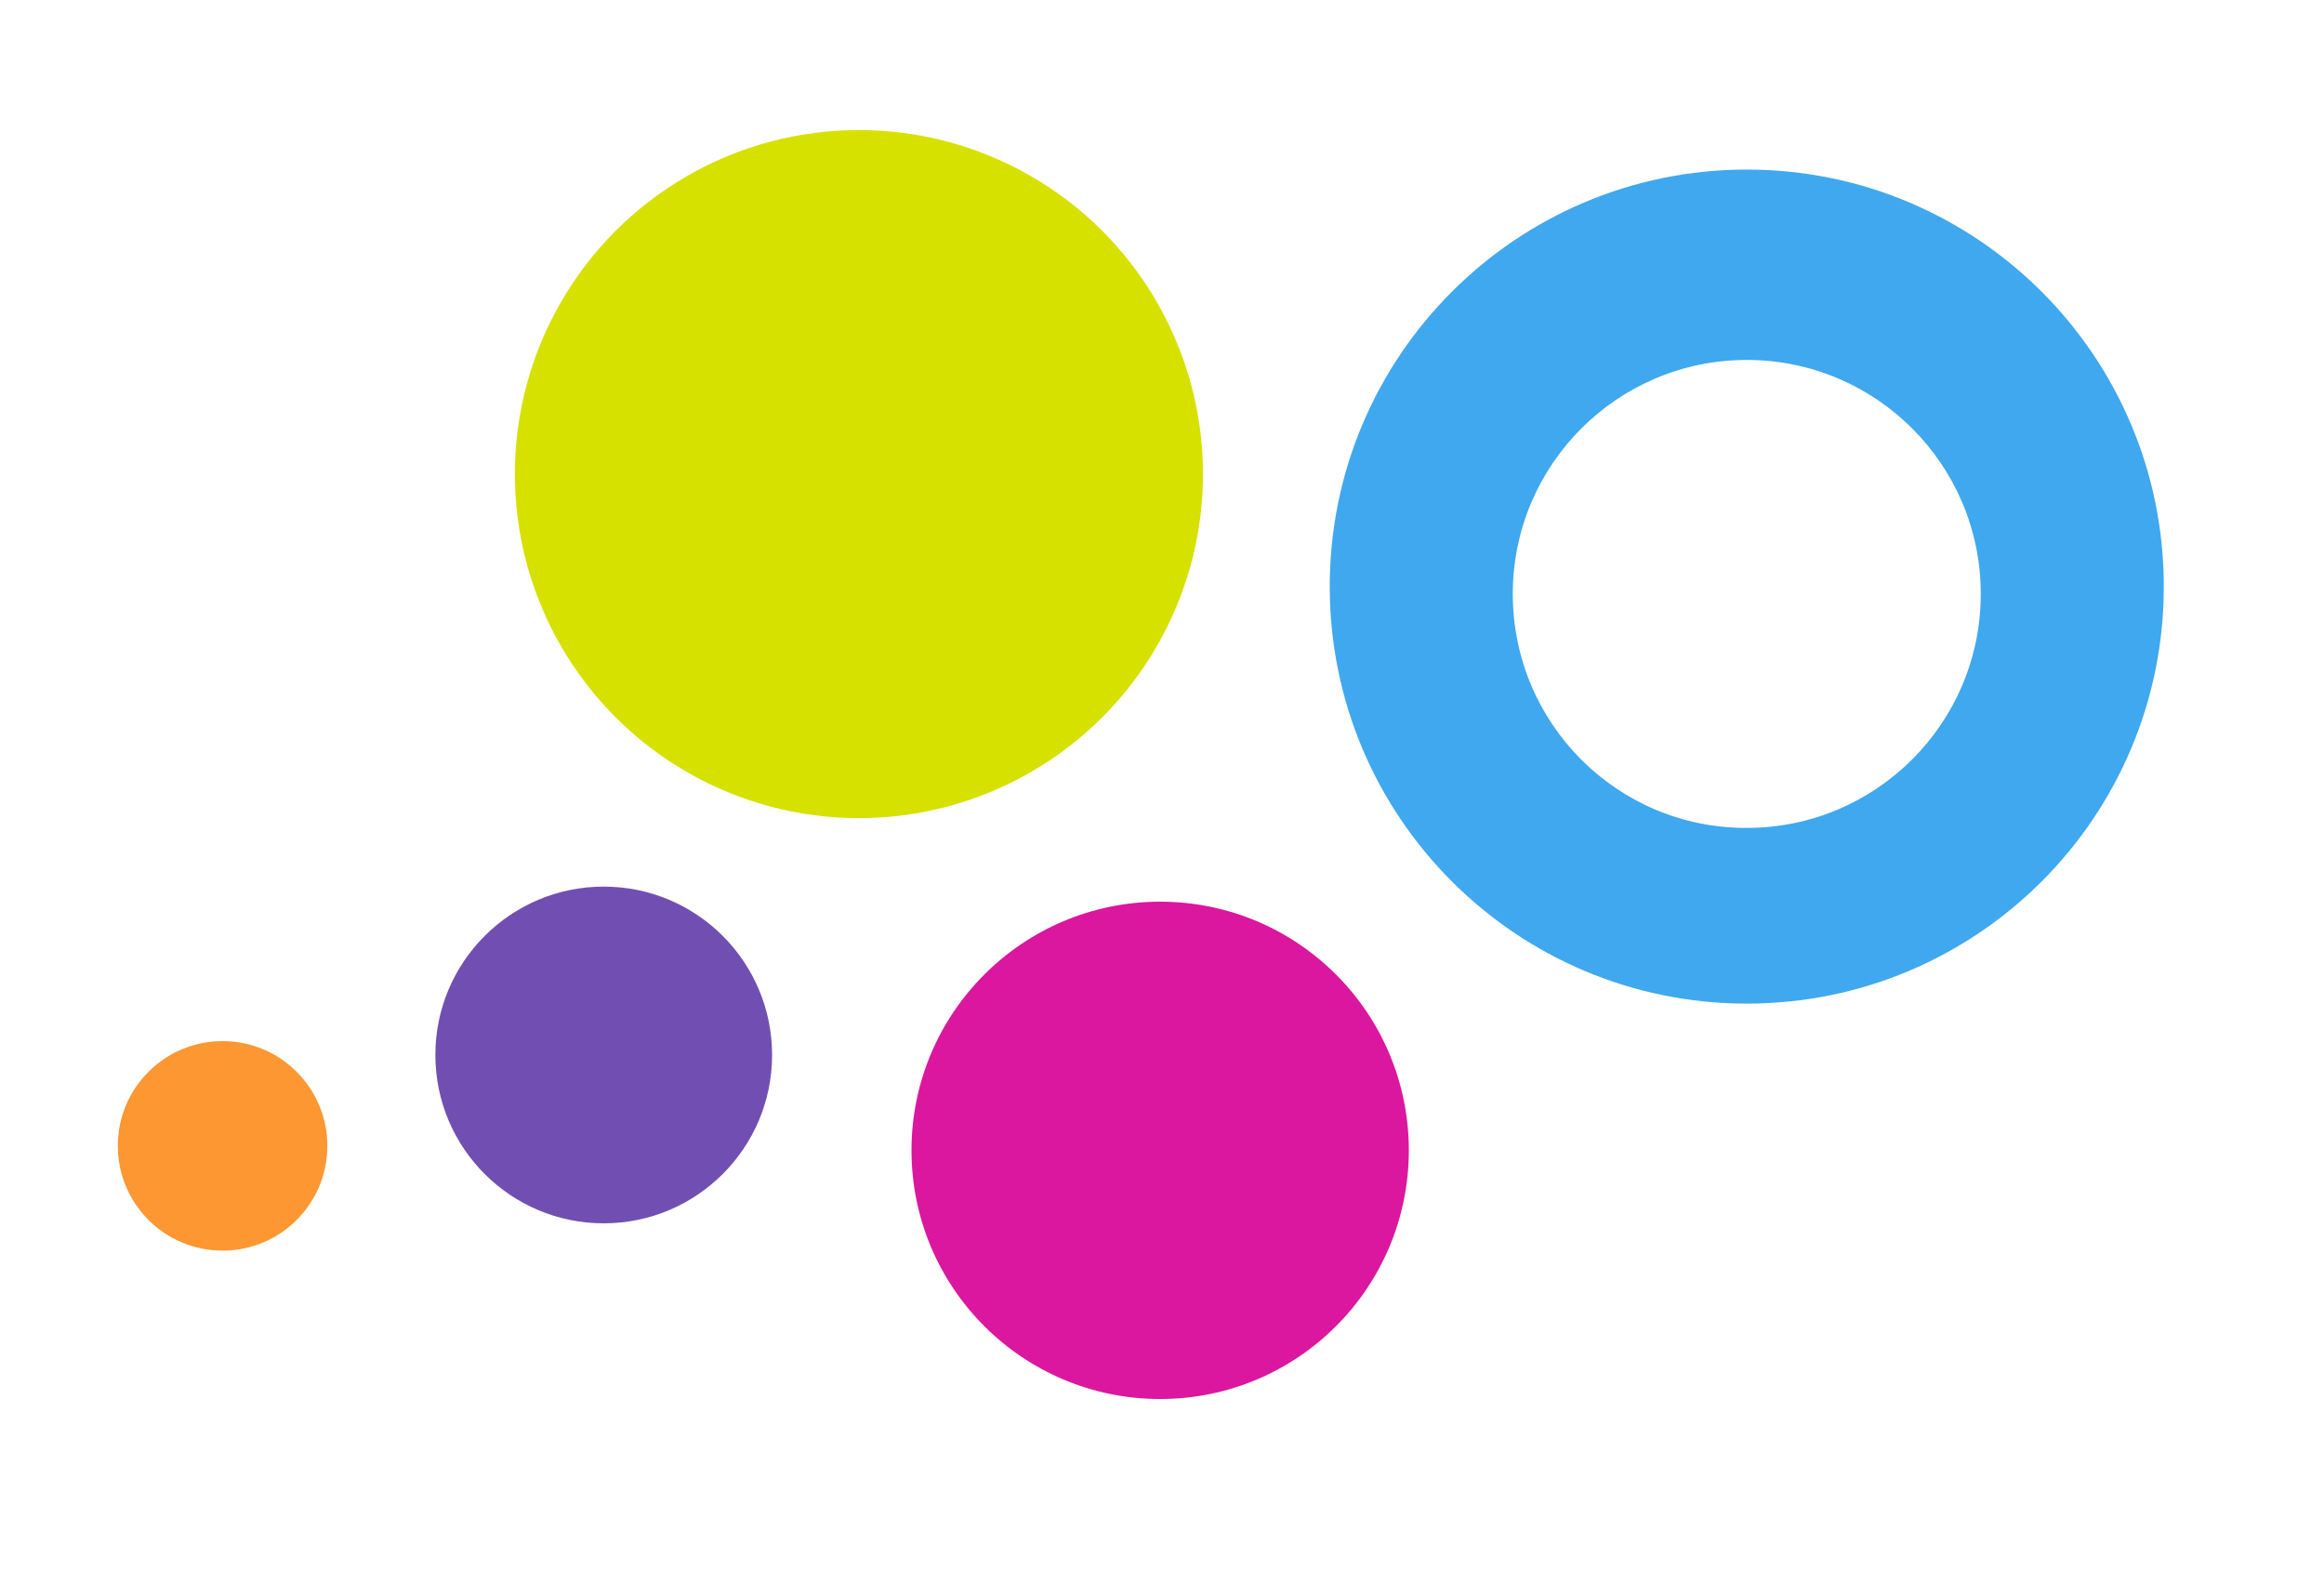 <?xml version="1.0" encoding="utf-8"?>
<!-- Generator: Adobe Illustrator 22.0.1, SVG Export Plug-In . SVG Version: 6.00 Build 0)  -->
<svg version="1.1" xmlns="http://www.w3.org/2000/svg" xmlns:xlink="http://www.w3.org/1999/xlink" x="0px" y="0px"
	 viewBox="0 0 570.1 388.5" style="enable-background:new 0 0 570.1 388.5;" xml:space="preserve">
<style type="text/css">
	.st0{display:none;}
	.st1{display:inline;}
	.st2{display:inline;fill:none;stroke:#B3B3B3;stroke-width:4;stroke-miterlimit:10;}
	.st3{display:inline;fill:#F2F2F2;}
	.st4{display:inline;fill:none;stroke:#CCCCCC;stroke-width:0.985;stroke-miterlimit:10;}
	.st5{fill:none;}
	.st6{fill:none;stroke:#CCCCCC;stroke-width:0.985;stroke-miterlimit:10;}
	.st7{fill:#F2F2F2;}
	.st8{fill:none;stroke:#CCCCCC;stroke-width:4;stroke-miterlimit:10;}
	.st9{display:inline;fill:none;stroke:#CCCCCC;stroke-width:3.352;stroke-miterlimit:10;}
	.st10{fill:#FC9732;}
	.st11{fill:#D7E100;}
	.st12{fill:#DB169F;}
	.st13{fill:#714FB2;}
	.st14{fill:#3FA8EF;}
</style>
<g id="Lijnen" class="st0">
	<g id="Lijnen_roze_bol" class="st1">
	</g>
	<g id="Laag_1_1_" class="st1">
	</g>
	<g id="Lijnen_groene_bol">
		<rect x="-242.2" y="-135.6" class="st2" width="1041" height="881"/>
		<circle class="st3" cx="714.7" cy="492.3" r="84.4"/>
		<circle class="st3" cx="446.7" cy="-51.7" r="84.4"/>
		<circle class="st3" cx="9.7" cy="661.3" r="84.4"/>
		<circle class="st3" cx="-158.3" cy="116.3" r="84.4"/>
		<line class="st4" x1="-74.2" y1="961.4" x2="-74.2" y2="-328.6"/>
		<line class="st4" x1="-242.2" y1="960.9" x2="-242.2" y2="-329.1"/>
		<line class="st4" x1="28.8" y1="961.9" x2="28.8" y2="-328.1"/>
		<line class="st4" x1="530.8" y1="960.9" x2="530.8" y2="-329.1"/>
		<line class="st4" x1="629.8" y1="961.9" x2="629.8" y2="-328.1"/>
		<line class="st4" x1="798.8" y1="980.9" x2="798.8" y2="-309.1"/>
		<line class="st4" x1="-606.3" y1="32.4" x2="1234.8" y2="32.4"/>
		<line class="st4" x1="-618.8" y1="-135.6" x2="1222.3" y2="-135.6"/>
		<line class="st4" x1="-816.8" y1="745.4" x2="1024.3" y2="745.4"/>
		<line class="st4" x1="-605.8" y1="422.4" x2="1235.3" y2="422.4"/>
		<line class="st4" x1="-605.8" y1="403.4" x2="1235.3" y2="403.4"/>
		<line class="st4" x1="-605.8" y1="477.4" x2="1235.3" y2="477.4"/>
		<line class="st4" x1="-671.8" y1="508.4" x2="1169.3" y2="508.4"/>
		<line class="st4" x1="-618.8" y1="524.4" x2="1222.3" y2="524.4"/>
		<line class="st4" x1="-605.8" y1="577.4" x2="1235.3" y2="577.4"/>
		<line class="st4" x1="-605.8" y1="560.4" x2="1235.3" y2="560.4"/>
	</g>
	<g id="Laag_4">
		<rect x="-242.2" y="-135.6" class="st2" width="1041" height="881"/>
	</g>
	<g class="st1">
		<rect x="-346.2" y="-237.6" class="st5" width="1249" height="854.8"/>
		<g id="Laag_5">
			<g>
				<rect x="-346.2" y="-237.1" class="st5" width="1249" height="1087.5"/>
				<line class="st6" x1="-74.2" y1="961.4" x2="-74.2" y2="-328.6"/>
				<rect x="-346.2" y="-237.1" class="st5" width="1249" height="1087.5"/>
				<line class="st6" x1="-196.2" y1="961.9" x2="-196.2" y2="-328.1"/>
				<rect x="-346.2" y="-237.1" class="st5" width="1249" height="1087.5"/>
				<line class="st6" x1="752.8" y1="961.9" x2="752.8" y2="-328.1"/>
				<rect x="-346.2" y="-237.1" class="st5" width="1249" height="1087.5"/>
				<line class="st6" x1="28.8" y1="961.9" x2="28.8" y2="-328.1"/>
				<rect x="-346.2" y="-237.1" class="st5" width="1249" height="1087.5"/>
				<line class="st6" x1="530.8" y1="960.9" x2="530.8" y2="-329.1"/>
				<rect x="-346.2" y="-237.1" class="st5" width="1249" height="1087.5"/>
				<line class="st6" x1="629.8" y1="961.9" x2="629.8" y2="-328.1"/>
				<rect x="-346.2" y="-237.1" class="st5" width="1249" height="1087.5"/>
				<line class="st6" x1="-606.3" y1="32.4" x2="1234.8" y2="32.4"/>
				<rect x="-346.2" y="-237.1" class="st5" width="1249" height="1087.5"/>
				<line class="st6" x1="-605.8" y1="-89.6" x2="1235.3" y2="-89.6"/>
				<rect x="-346.2" y="-237.1" class="st5" width="1249" height="1087.5"/>
				<rect x="-346.2" y="-237.1" class="st5" width="1249" height="1087.5"/>
				<line class="st6" x1="-605.8" y1="343.2" x2="1235.3" y2="343.2"/>
				<line class="st6" x1="-605.8" y1="464.8" x2="1235.3" y2="464.8"/>
				<rect x="-346.2" y="-237.1" class="st5" width="1249" height="1087.5"/>
				<rect x="-346.2" y="-237.1" class="st5" width="1249" height="1087.5"/>
				<rect x="-346.2" y="-237.1" class="st5" width="1249" height="1087.5"/>
				<rect x="-346.2" y="-237.1" class="st5" width="1249" height="1087.5"/>
				<rect x="-346.2" y="-237.1" class="st5" width="1249" height="1087.5"/>
				<rect x="-346.2" y="-237.1" class="st5" width="1249" height="1087.5"/>
				<rect x="-346.2" y="-237.1" class="st5" width="1249" height="1087.5"/>
				<rect x="-346.2" y="-237.1" class="st5" width="1249" height="1087.5"/>
				<circle class="st7" cx="-135.7" cy="94.1" r="61"/>
				<rect x="-346.2" y="-237.1" class="st5" width="1249" height="1087.5"/>
				<circle class="st7" cx="568.6" cy="-29" r="61"/>
				<rect x="-346.2" y="-237.1" class="st5" width="1249" height="1087.5"/>
				<circle class="st7" cx="691.6" cy="282.2" r="61"/>
				<rect x="-346.2" y="-237.1" class="st5" width="1249" height="1087.5"/>
				<circle class="st7" cx="87.1" cy="404.2" r="61"/>
				<rect x="-346.2" y="-237.1" class="st5" width="1249" height="1087.5"/>
				<rect x="-196.2" y="-89.6" class="st8" width="949" height="554.8"/>
			</g>
		</g>
	</g>
	<rect x="-196.2" y="-89.6" class="st9" width="949" height="554.8"/>
</g>
<g id="Beeldmerk">
	<g>
		<g>
			<circle class="st10" cx="54.6" cy="281.1" r="25.7"/>
			<circle class="st11" cx="210.7" cy="116.3" r="84.4"/>
			<circle class="st12" cx="284.6" cy="282.2" r="61"/>
			<ellipse class="st13" cx="148.1" cy="258.8" rx="41.3" ry="41.3"/>
			<path class="st14" d="M326.2,143.9c0,56.5,45.8,102.3,102.3,102.3s102.3-45.8,102.3-102.3S485,41.6,428.5,41.6
				S326.2,87.4,326.2,143.9z M371.1,145.7c0-31.7,25.7-57.4,57.4-57.4s57.4,25.7,57.4,57.4s-25.7,57.4-57.4,57.4
				C396.8,203.2,371.1,177.5,371.1,145.7z"/>
		</g>
	</g>
</g>
</svg>
